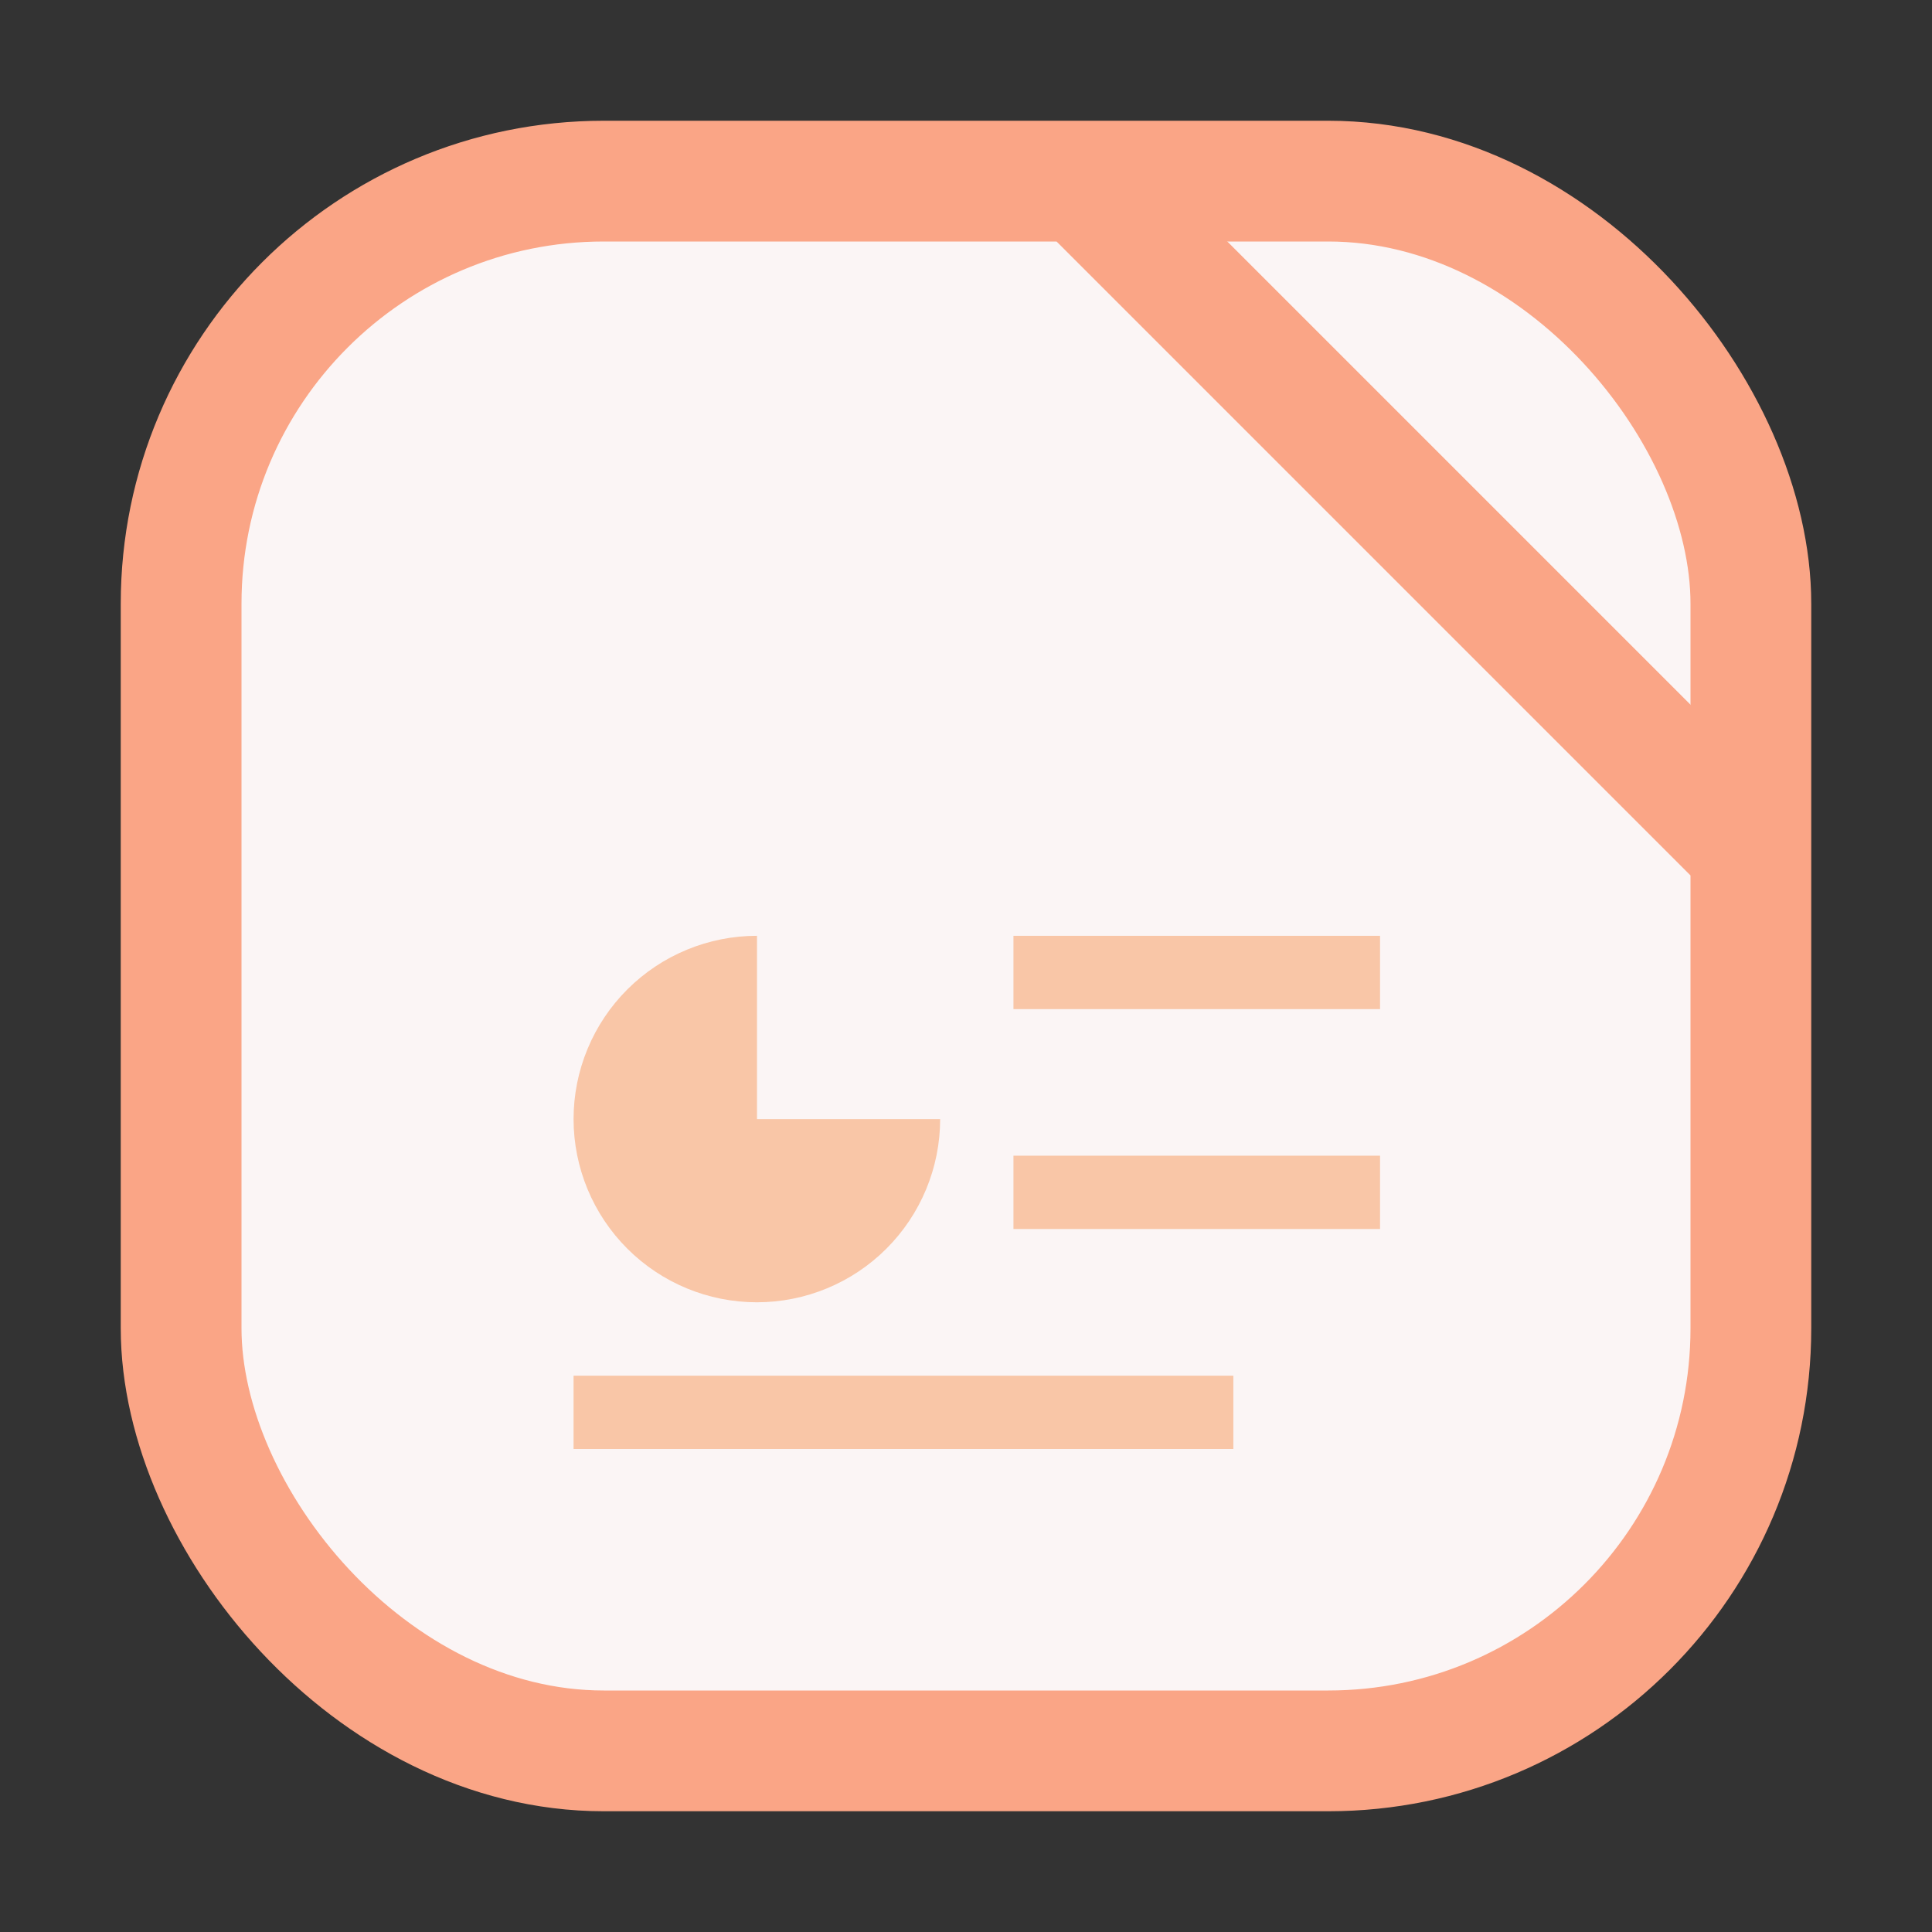 <svg width="64" height="64" viewBox="0 0 64 64" fill="none" xmlns="http://www.w3.org/2000/svg">
<rect x="0" y="0" width="64" height="64" fill="#333333" stroke="none"/>
<rect x="6" y="6" width="52" height="52" rx="14" fill="#FBF5F5" stroke="#FAA586" stroke-width="4"/>
<line x1="36.414" y1="6.586" x2="57.414" y2="27.586" stroke="#FAA586" stroke-width="4"/>
<path d="M25.077 31C24.279 30.999 23.489 31.156 22.752 31.461C22.014 31.766 21.344 32.213 20.78 32.777C20.216 33.341 19.768 34.01 19.463 34.747C19.157 35.484 19 36.274 19 37.072C19.001 38.682 19.642 40.225 20.78 41.363C21.919 42.501 23.462 43.14 25.072 43.14C26.682 43.14 28.226 42.501 29.364 41.363C30.503 40.225 31.143 38.682 31.144 37.072H25.077V31Z" fill="#F9C6A7"/>
<path d="M45.716 31H33.572V33.428H45.716V31Z" fill="#F9C6A7"/>
<path d="M45.716 38.284H33.572V40.712H45.716V38.284Z" fill="#F9C6A7"/>
<path d="M40.856 45.572H19V48H40.856V45.572Z" fill="#F9C6A7"/>
</svg>
